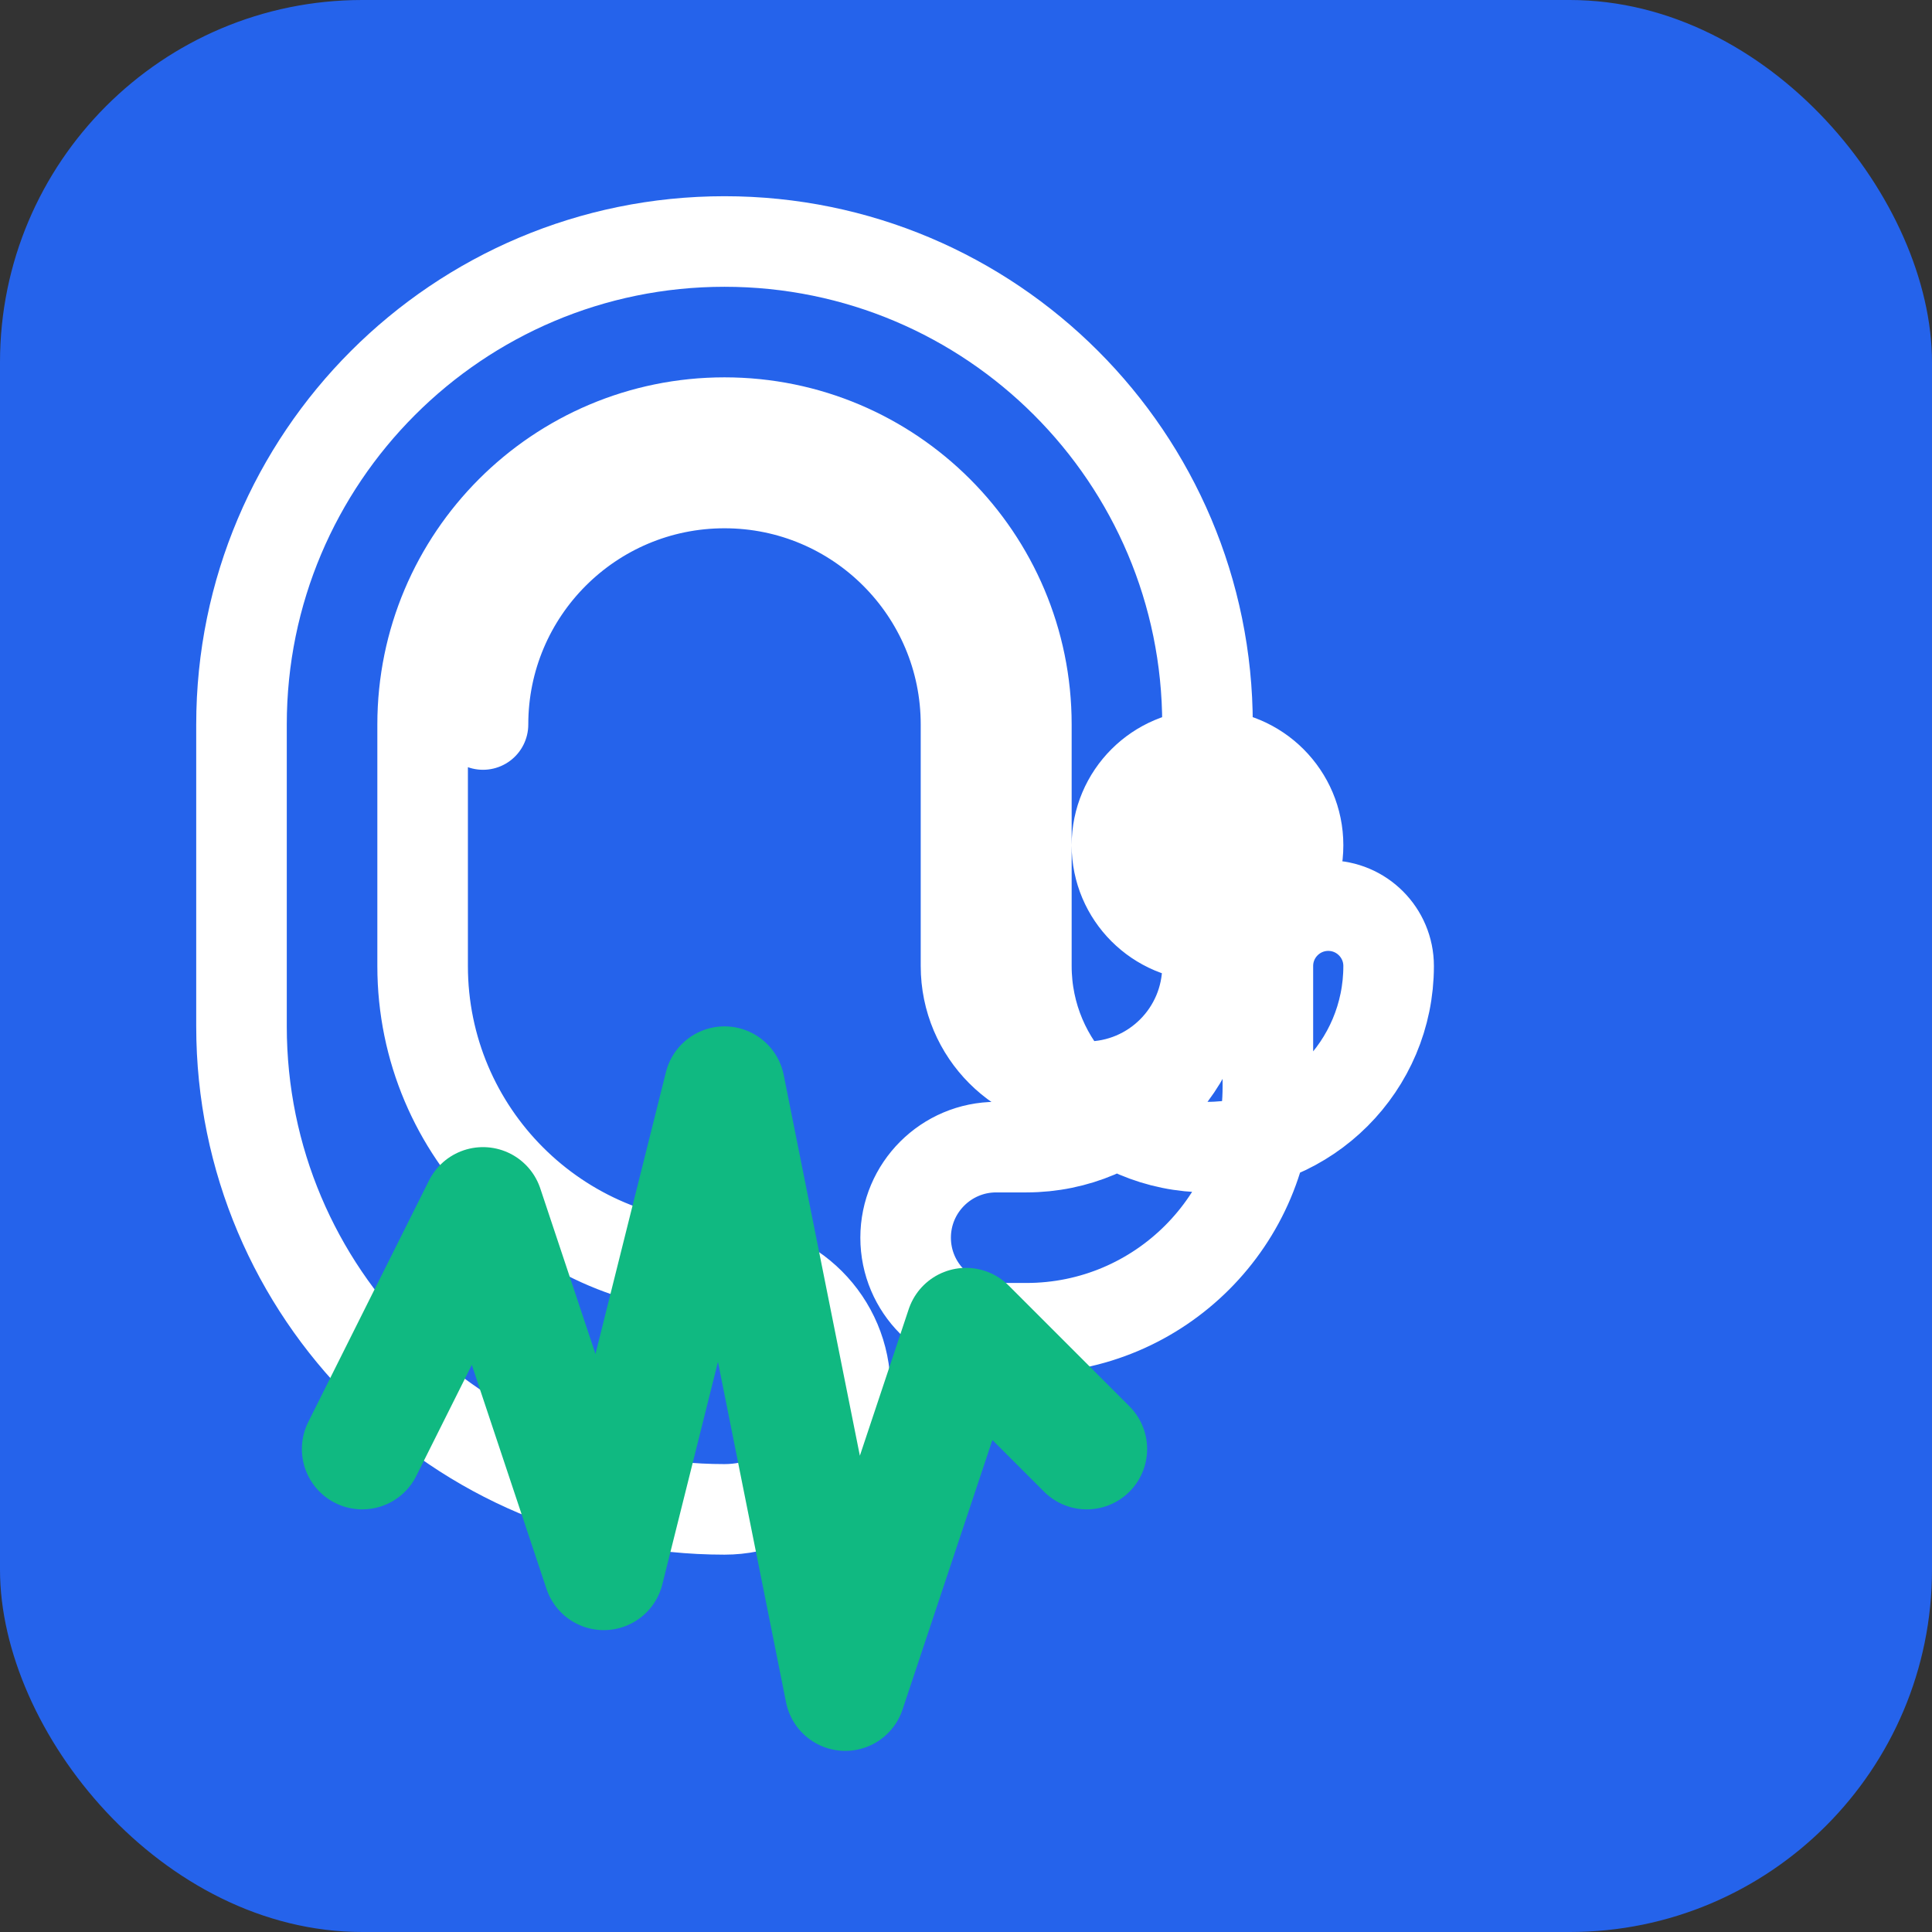<svg width="32" height="32" viewBox="0 0 32 32" fill="none" xmlns="http://www.w3.org/2000/svg">
  <rect x="0" y="0" width="32" height="32" fill="#333333" stroke="none"/>
  <!-- Medical Cross Background -->
  <rect width="32" height="32" rx="6" fill="#2563eb"/>
  
  <!-- Stethoscope Icon -->
  <path d="M8 12C8 9.791 9.791 8 12 8C14.209 8 16 9.791 16 12V16C16 17.105 16.895 18 18 18C19.105 18 20 17.105 20 16V15.5C19.172 15.5 18.5 14.828 18.5 14C18.5 13.172 19.172 12.5 20 12.5C20.828 12.5 21.5 13.172 21.5 14C21.5 14.828 20.828 15.5 20 15.5V16C20 17.657 18.657 19 17 19H16.5C15.672 19 15 19.672 15 20.5C15 21.328 15.672 22 16.5 22H17C19.209 22 21 20.209 21 18V16C21 15.448 21.448 15 22 15C22.552 15 23 15.448 23 16C23 17.657 21.657 19 20 19C18.343 19 17 17.657 17 16V12C17 9.239 14.761 7 12 7C9.239 7 7 9.239 7 12V16C7 18.761 9.239 21 12 21C13.105 21 14 21.895 14 23C14 24.105 13.105 25 12 25C7.582 25 4 21.418 4 17V12C4 7.582 7.582 4 12 4C16.418 4 20 7.582 20 12V16" stroke="white" stroke-width="1.5" stroke-linecap="round" stroke-linejoin="round"/>
  
  <!-- Heart Beat Line -->
  <path d="M6 24L8 20L10 26L12 18L14 28L16 22L18 24" stroke="#10b981" stroke-width="2" stroke-linecap="round" stroke-linejoin="round"/>
</svg>
